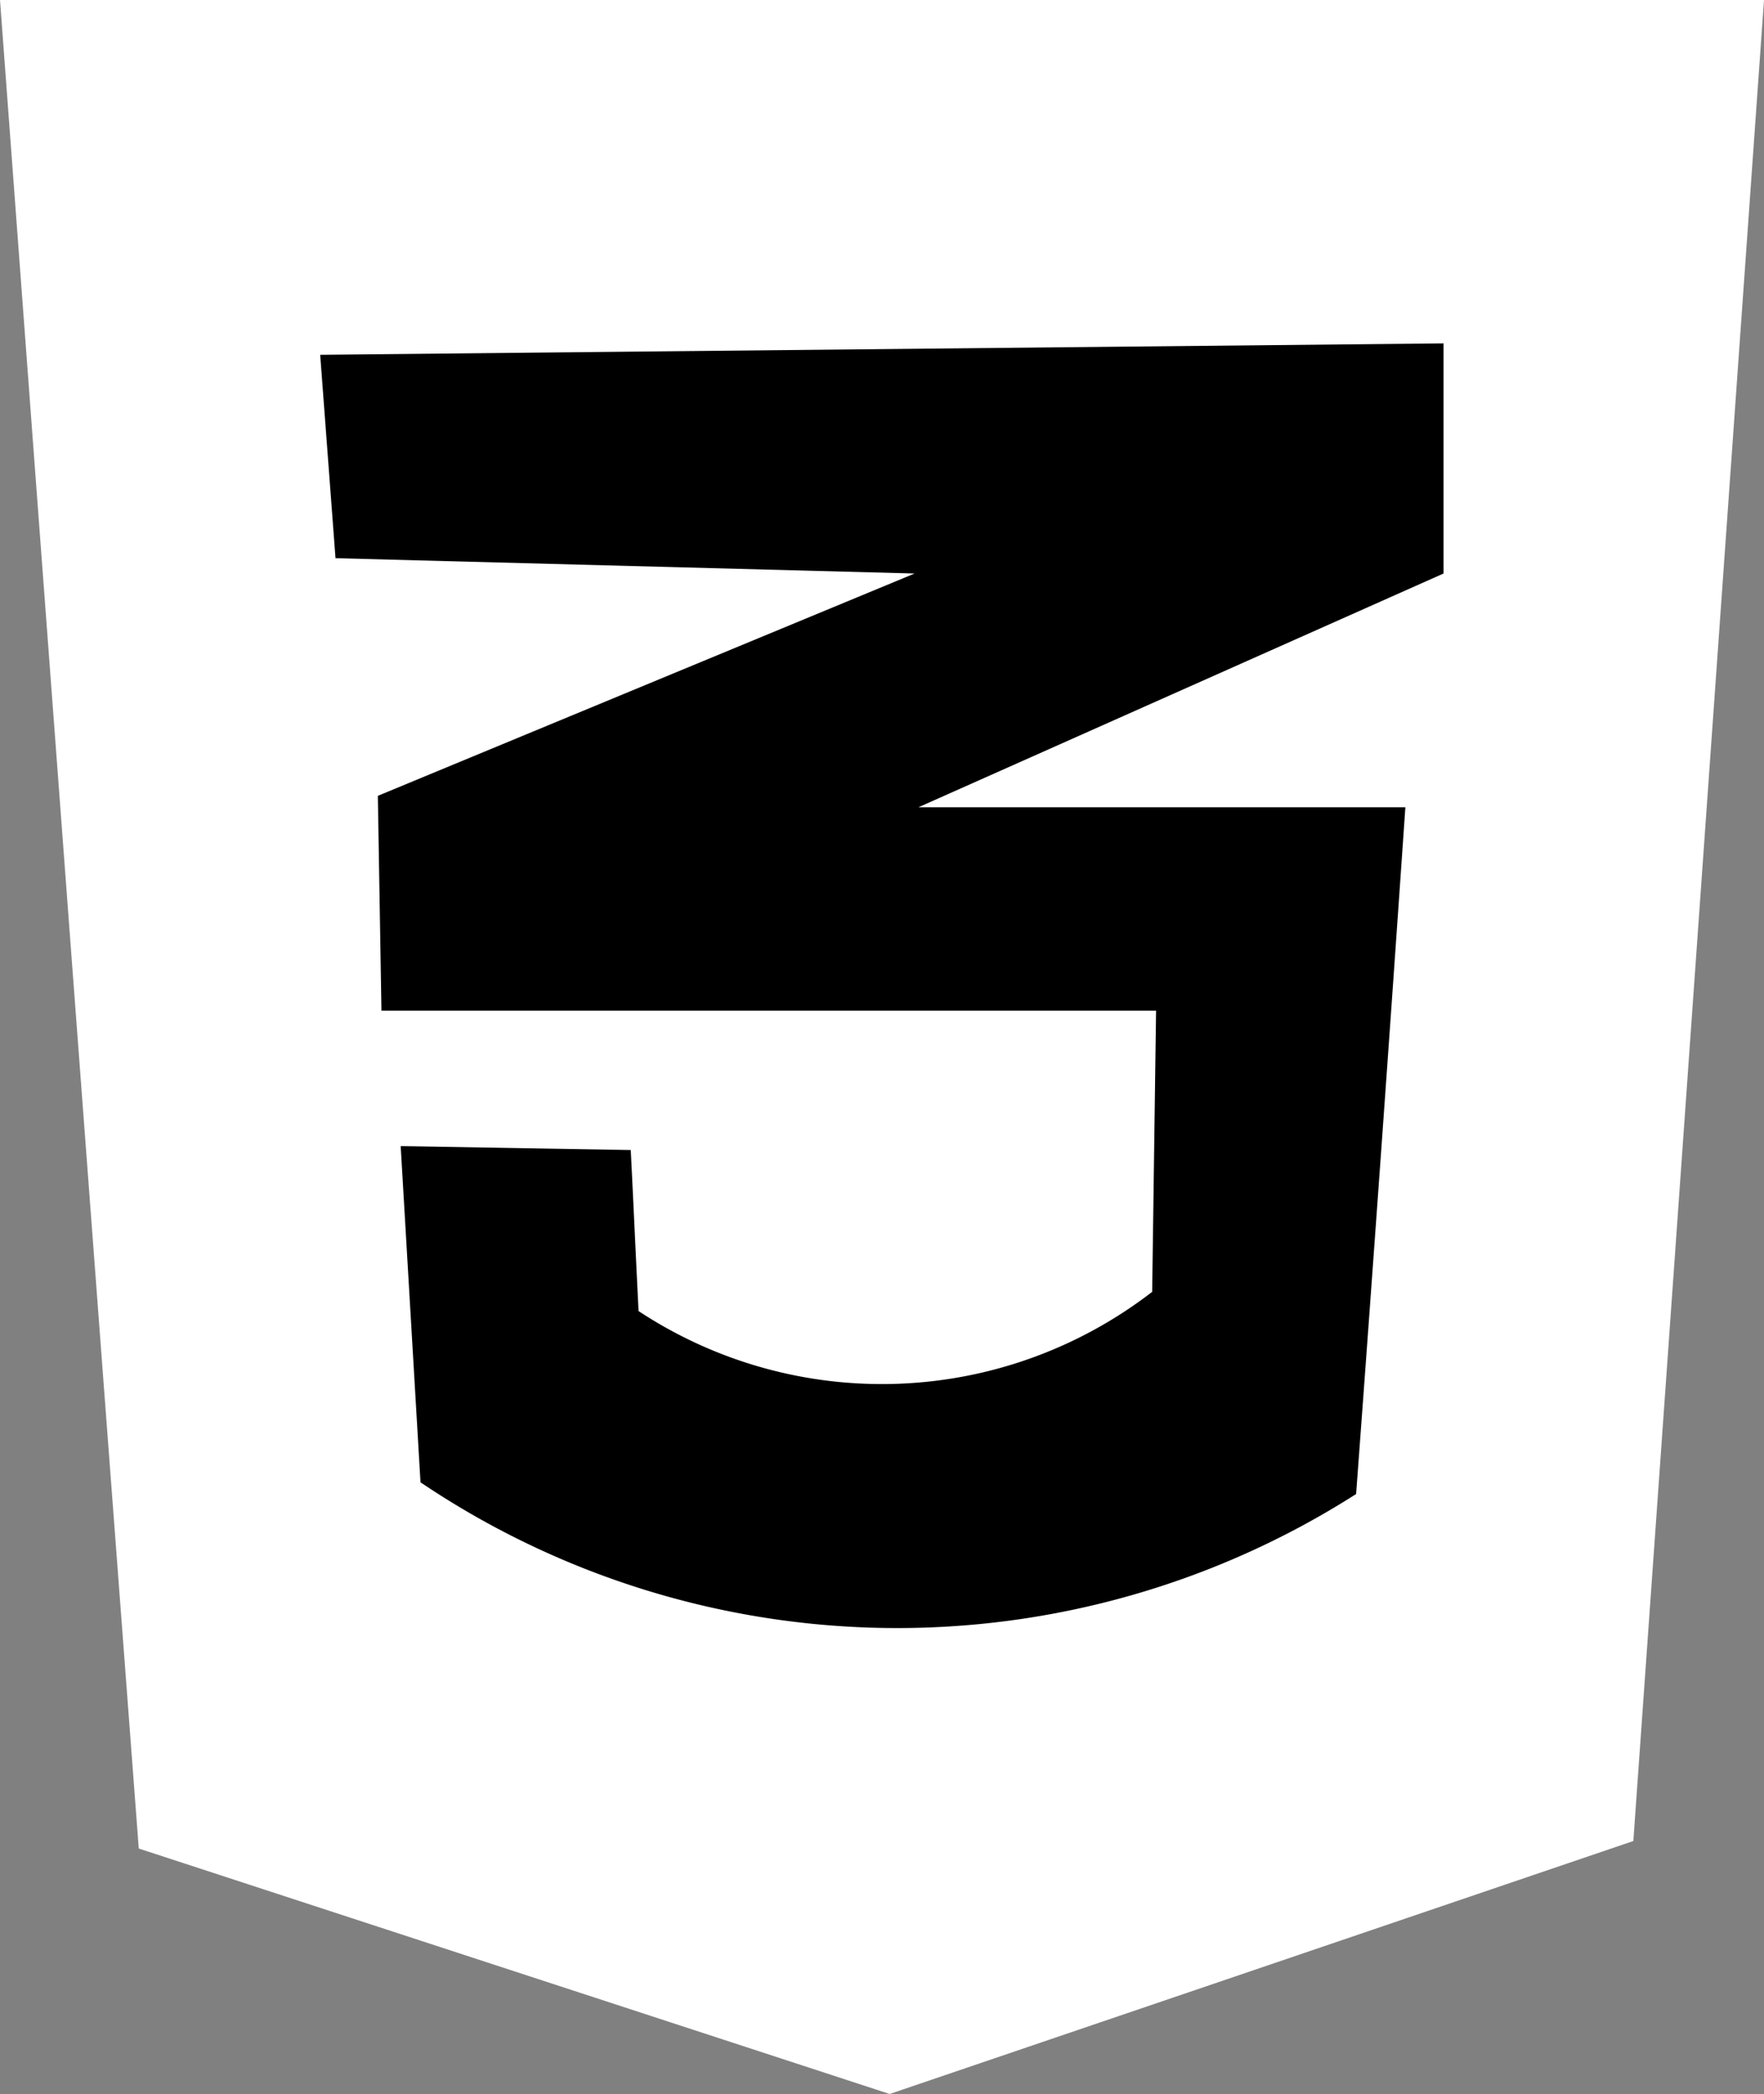 <svg id="Layer_1" data-name="Layer 1" xmlns="http://www.w3.org/2000/svg" viewBox="0 0 58.73 69.7"><rect x="0" y="0" width="58.73" height="69.7" fill="#808080" stroke="none"/><defs><style>.cls-1{fill:#fff;}</style></defs><path class="cls-1" d="M0,0H58.73L54.38,61.28,29.62,69.7l-25-8.17Q2.29,30.77,0,0Z"/><path d="M10.66,11.81l.51,6.77,19.28.51-17.87,7.4.12,7.15H38.49L38.36,43a14.72,14.72,0,0,1-17.1.64c-.09-1.79-.17-3.58-.26-5.36l-7.66-.13L14,49.34a28.39,28.39,0,0,0,31.15.39Q46,38.3,46.79,26.87H30.58l17.48-7.78V11.43Z"/></svg>